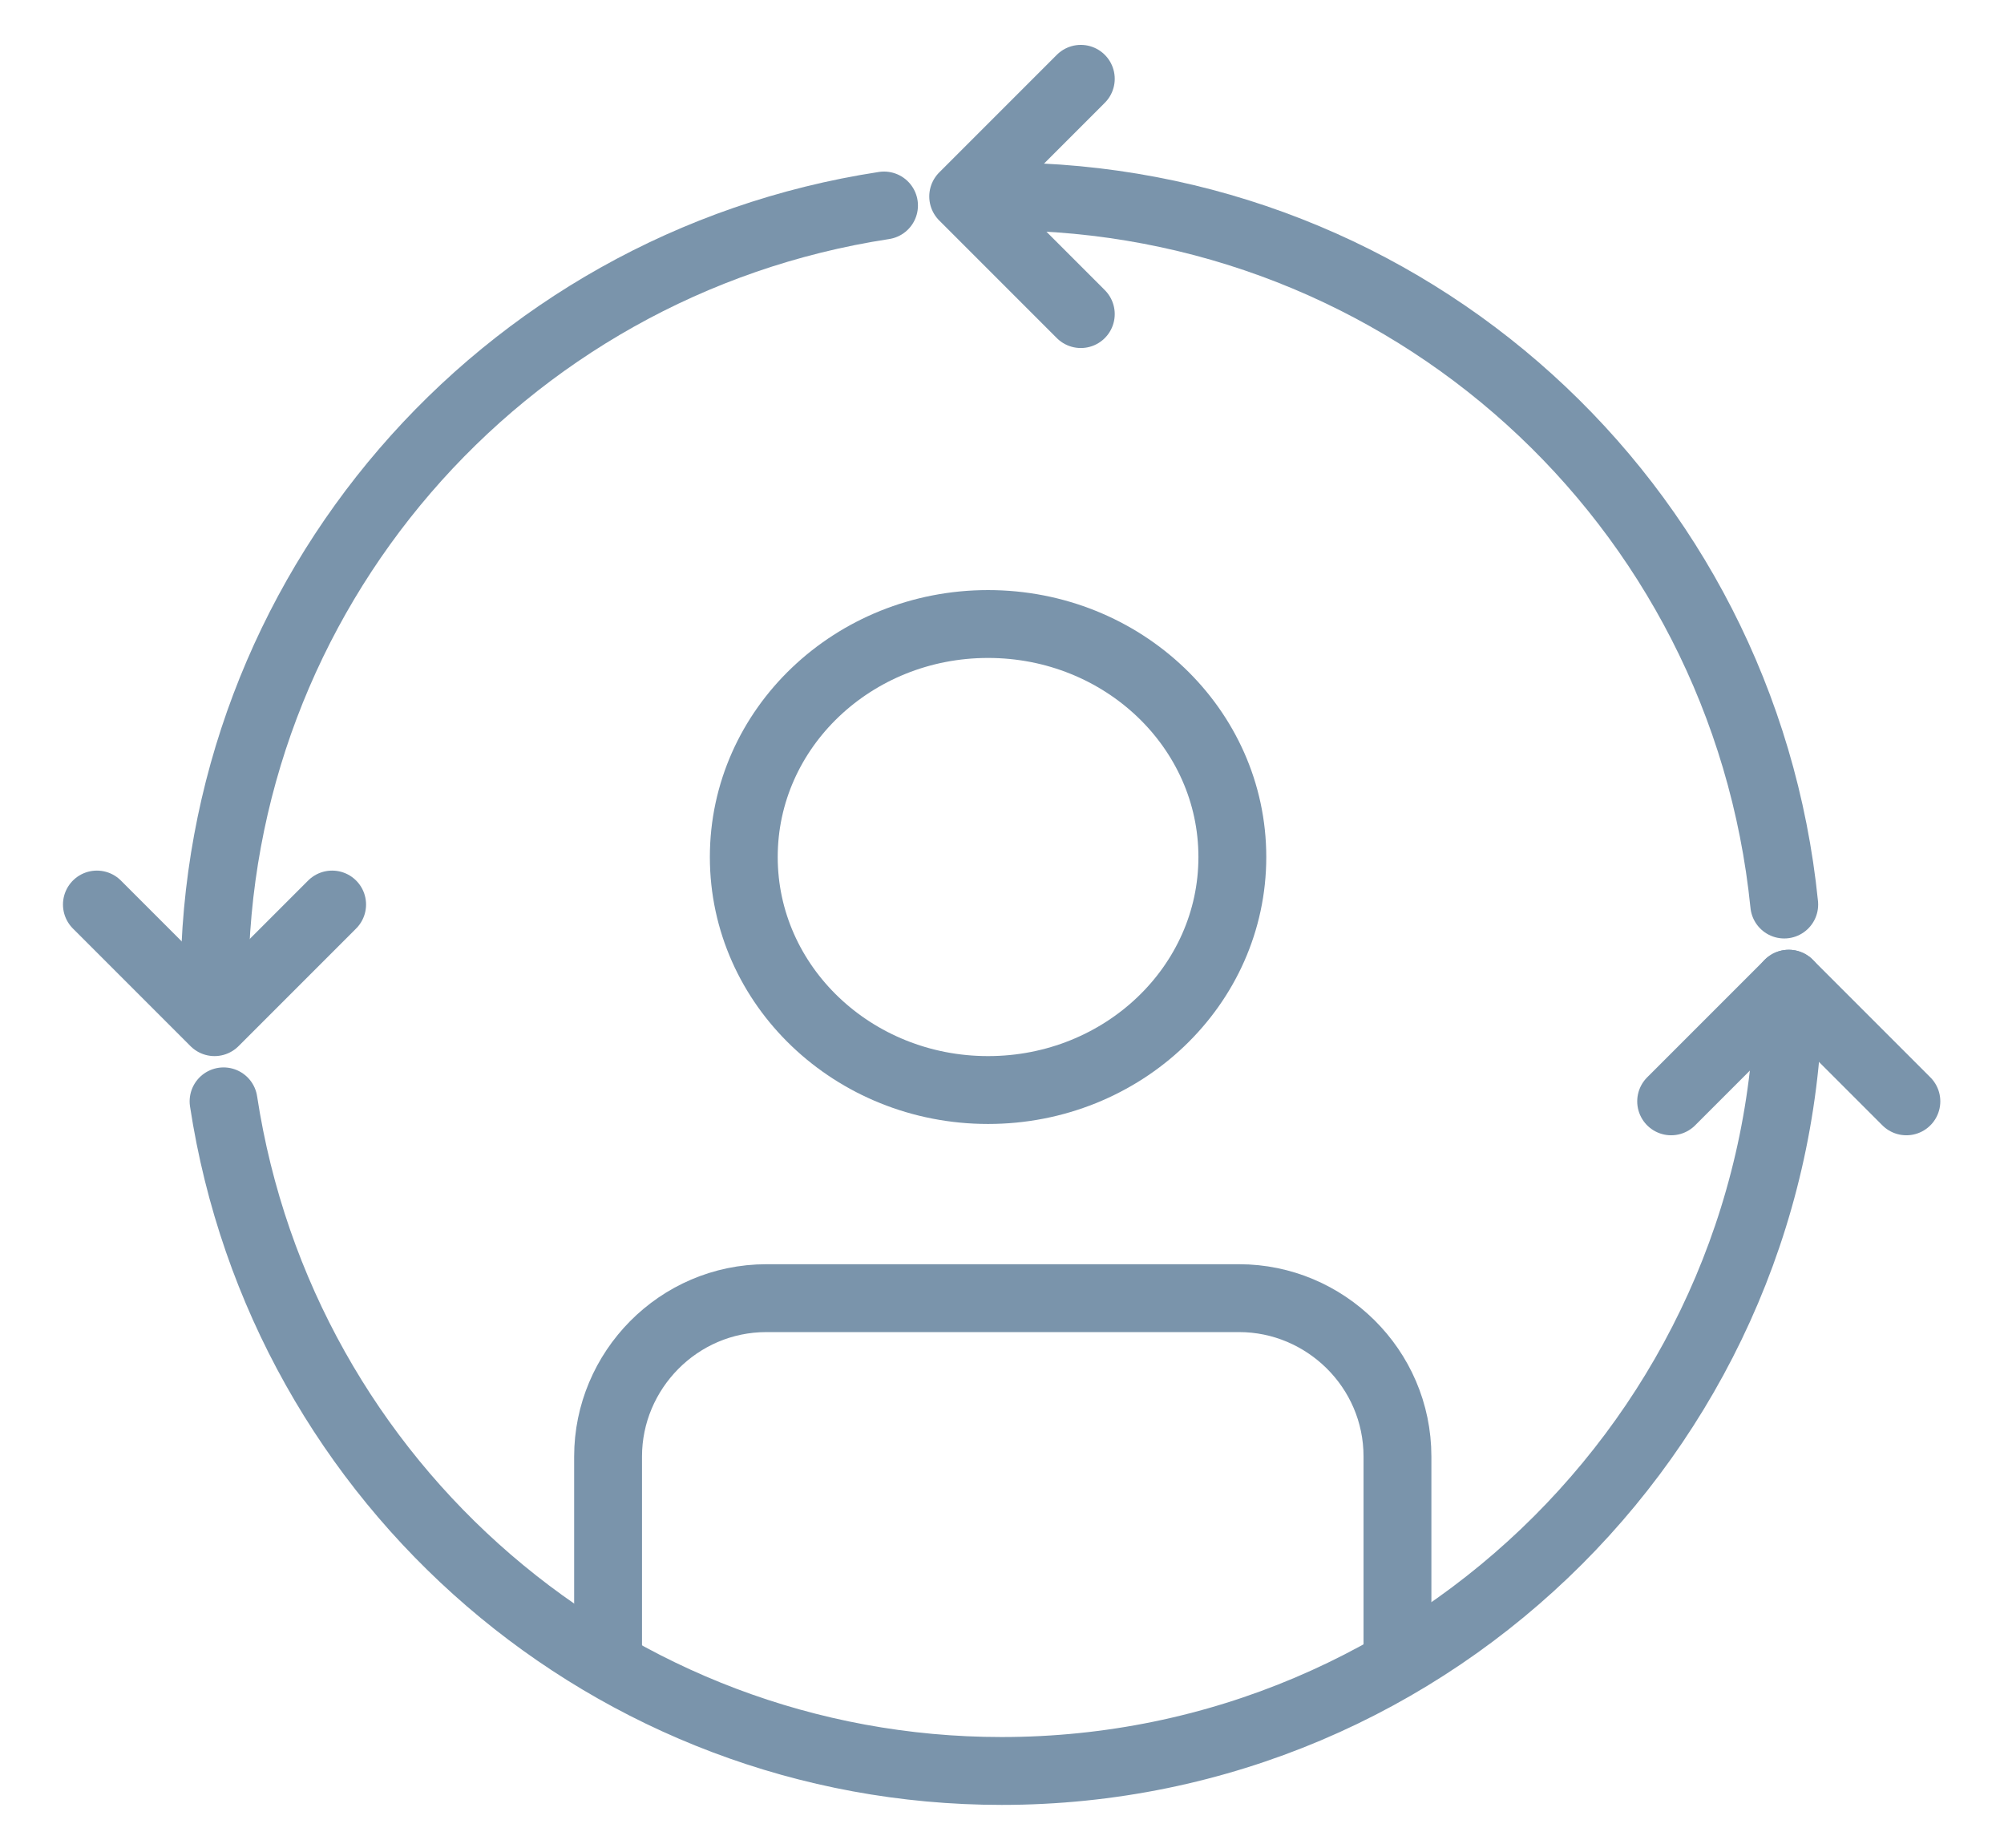 <?xml version="1.0" encoding="utf-8"?>
<!-- Generator: Adobe Illustrator 25.3.0, SVG Export Plug-In . SVG Version: 6.00 Build 0)  -->
<svg version="1.1" id="Layer_1" xmlns="http://www.w3.org/2000/svg" xmlns:xlink="http://www.w3.org/1999/xlink" x="0px" y="0px"
	 viewBox="0 0 88.6 81.7" style="enable-background:new 0 0 88.6 81.7;" xml:space="preserve">
<style type="text/css">
	.st0{fill:none;stroke:#7A94AB;stroke-width:3;stroke-linecap:round;stroke-linejoin:round;stroke-miterlimit:10;}
</style>
<g id="Group_19013" transform="translate(0.884 0.884)">
	<path id="Path_58687" class="st0" d="M8.6,42.6c0-17.2,12.6-31.8,29.6-34.4"/>
	<path id="Path_58688" class="st0" d="M78.2,42.6c0,19.2-15.6,34.8-34.8,34.8C26.2,77.4,11.6,64.8,9,47.8"/>
	<path id="Path_58689" class="st0" d="M43.4,7.8c17.9,0,32.8,13.5,34.6,31.3"/>
	<path id="Path_58690" class="st0" d="M26,72.4v-8.9c0-3.8,3.1-7,7-7h20.9c3.8,0,7,3.1,7,7v8.9"/>
	<ellipse id="Ellipse_3168" class="st0" cx="42.8" cy="37" rx="10.8" ry="10.3"/>
	<path id="Path_58691" class="st0" d="M73,47.8l5.2-5.2l5.2,5.2"/>
	<path id="Path_58692" class="st0" d="M46.9,13l-5.2-5.2l5.2-5.2"/>
	<path id="Path_58693" class="st0" d="M13.8,39.1l-5.2,5.2l-5.2-5.2"/>
</g>
</svg>

